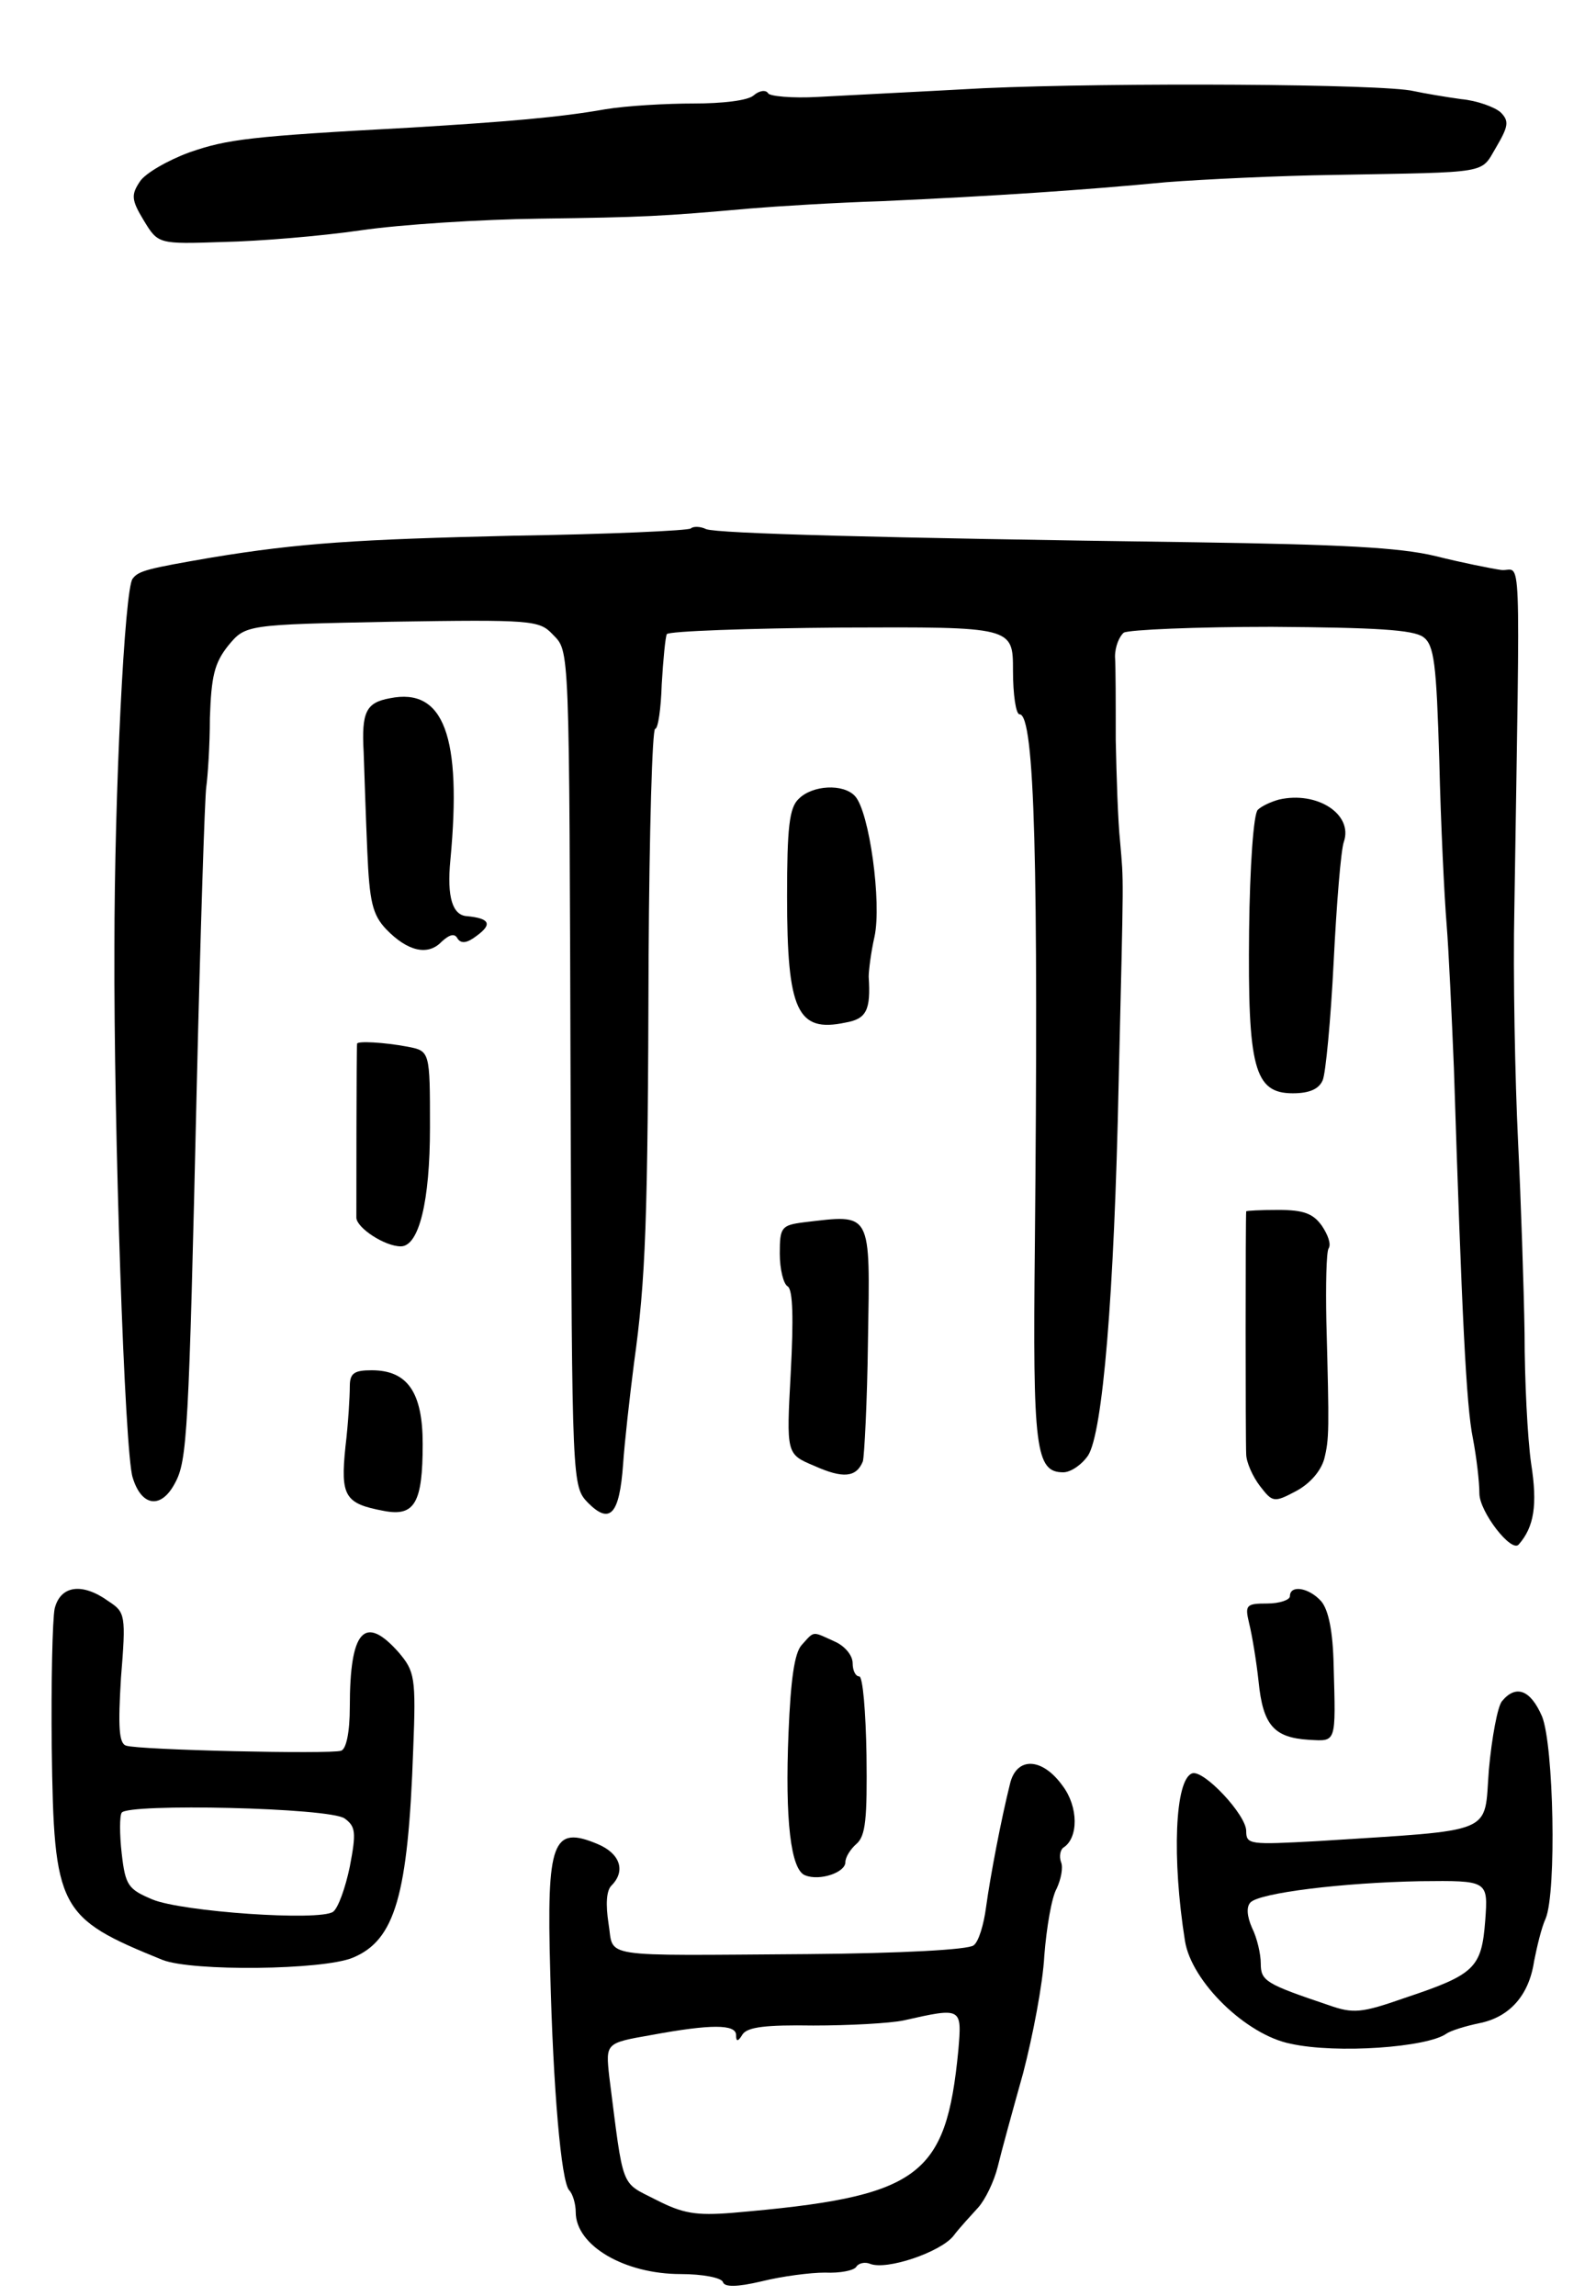 <svg version="1.0" xmlns="http://www.w3.org/2000/svg"
 width="219pt" height="315pt" viewBox="0 0 219 315"
 preserveAspectRatio="xMidYMid meet">
<g transform="translate(0,315) scale(0.1,-0.1)"
fill="#000000" stroke="none">
<path d="M1350 3029 c-91 -5 -193 -10 -228 -12 -35 -2 -66 1 -68 5 -3 5 -12 4
-20 -3 -8 -7 -43 -11 -82 -11 -37 0 -92 -3 -122 -8 -62 -11 -134 -17 -265 -25
-223 -12 -253 -16 -305 -34 -30 -11 -61 -29 -68 -40 -12 -18 -12 -25 5 -53 20
-33 20 -33 109 -30 49 1 134 8 189 16 55 8 165 15 245 16 144 2 166 3 290 14
36 3 117 8 180 10 154 7 275 15 390 26 52 4 156 9 230 10 217 4 201 1 223 38
17 29 18 36 6 48 -8 7 -32 16 -54 18 -22 3 -51 8 -65 11 -40 10 -411 12 -590
4z"/>
<path d="M948 2425 c-3 -3 -113 -8 -244 -10 -213 -5 -293 -10 -414 -30 -87
-15 -100 -18 -108 -29 -11 -13 -25 -294 -25 -506 -1 -248 14 -693 25 -727 12
-40 39 -44 58 -8 17 31 19 68 30 545 5 212 11 396 13 410 2 14 5 57 5 95 2 57
6 75 25 99 24 29 24 29 225 33 191 3 202 2 220 -17 24 -25 23 -4 25 -642 2
-527 2 -527 24 -550 30 -30 43 -16 48 53 2 30 9 92 15 139 16 115 19 192 20
558 1 171 5 312 9 312 4 0 8 28 9 61 2 34 5 65 7 69 3 4 111 8 240 9 235 1
235 1 235 -59 0 -33 4 -60 9 -60 21 0 26 -209 21 -730 -3 -278 1 -310 39 -310
10 0 25 10 34 23 20 31 36 219 42 512 7 297 7 271 2 330 -3 28 -5 91 -6 140 0
50 0 101 -1 114 0 14 6 28 12 33 7 4 99 8 203 8 143 -1 194 -4 208 -14 15 -11
18 -36 22 -170 2 -87 7 -188 10 -224 3 -37 7 -125 10 -197 11 -342 17 -464 26
-508 5 -26 9 -60 9 -76 0 -25 44 -82 54 -70 21 24 26 54 17 111 -5 35 -9 115
-9 178 -1 63 -5 183 -9 265 -4 83 -7 227 -5 320 8 516 10 460 -18 463 -14 2
-54 10 -90 19 -49 12 -132 16 -330 19 -438 6 -654 12 -671 18 -8 4 -18 4 -21
1z"/>
<path d="M535 2192 c-33 -6 -39 -19 -36 -74 1 -29 3 -90 5 -136 3 -69 7 -87
26 -107 29 -30 57 -37 76 -17 11 10 18 12 22 4 5 -7 13 -6 26 4 22 16 18 24
-13 27 -20 1 -28 26 -23 77 16 170 -9 237 -83 222z"/>
<path d="M1096 2054 c-13 -12 -16 -40 -16 -134 0 -157 14 -187 80 -173 29 5
35 17 32 63 0 8 3 33 8 55 10 46 -7 172 -27 193 -16 17 -58 15 -77 -4z"/>
<path d="M1755 2053 c-11 -3 -24 -9 -29 -14 -6 -5 -11 -79 -12 -165 -2 -189 7
-224 60 -224 23 0 36 6 41 18 4 9 11 82 15 162 4 80 10 154 14 165 13 38 -37
70 -89 58z"/>
<path d="M490 1718 c-1 -6 -1 -224 -1 -239 1 -14 39 -39 61 -39 25 0 40 62 40
163 0 105 0 105 -31 111 -32 6 -69 8 -69 4z"/>
<path d="M1710 1488 c-1 -8 -1 -316 0 -333 0 -11 9 -31 19 -44 17 -22 19 -23
49 -7 19 10 34 27 39 44 7 28 7 39 3 189 -1 50 0 95 3 100 4 6 -1 19 -9 31
-12 17 -25 22 -60 22 -24 0 -44 -1 -44 -2z"/>
<path d="M1103 1473 c-31 -4 -33 -7 -33 -43 0 -21 5 -42 11 -45 7 -5 8 -44 4
-119 -6 -111 -6 -111 32 -127 40 -18 58 -16 67 6 2 7 6 82 7 165 3 180 6 174
-88 163z"/>
<path d="M480 1248 c0 -13 -2 -50 -6 -83 -7 -68 -1 -78 53 -88 42 -8 53 11 53
92 0 71 -21 101 -70 101 -24 0 -30 -4 -30 -22z"/>
<path d="M75 943 c-3 -15 -5 -101 -4 -191 3 -222 9 -233 152 -291 41 -16 220
-14 261 3 58 24 76 85 83 286 4 99 2 107 -20 133 -47 53 -67 30 -67 -75 0 -35
-5 -58 -12 -60 -15 -5 -278 1 -295 7 -10 3 -11 27 -7 93 7 86 6 90 -17 105
-36 26 -66 22 -74 -10z m398 -288 c15 -11 16 -19 7 -66 -6 -29 -16 -57 -23
-62 -19 -13 -207 0 -248 17 -33 14 -37 19 -42 63 -3 26 -3 52 0 56 8 13 286 7
306 -8z"/>
<path d="M1770 960 c0 -5 -14 -10 -31 -10 -29 0 -31 -2 -25 -27 4 -16 10 -52
13 -80 6 -60 21 -77 69 -80 38 -2 37 -6 34 102 -1 47 -7 76 -17 88 -17 19 -43
23 -43 7z"/>
<path d="M1100 893 c-10 -11 -15 -48 -18 -120 -5 -120 3 -189 23 -196 20 -8
55 4 55 18 0 7 7 18 15 25 13 11 15 35 14 122 -1 59 -5 108 -10 108 -5 0 -9 8
-9 18 0 11 -11 24 -25 30 -31 14 -27 15 -45 -5z"/>
<path d="M2061 816 c-6 -7 -14 -50 -18 -94 -7 -90 13 -82 -235 -98 -93 -5 -98
-5 -98 14 0 22 -58 84 -74 79 -24 -8 -28 -117 -10 -230 9 -56 84 -129 145
-141 63 -14 188 -5 214 14 6 4 25 10 44 14 42 8 69 38 76 85 4 20 10 46 16 59
15 37 11 237 -5 277 -16 37 -36 44 -55 21z m-23 -301 c-5 -65 -14 -74 -110
-106 -60 -21 -71 -22 -105 -10 -86 29 -93 33 -93 57 0 13 -5 35 -12 49 -7 16
-8 29 -2 35 13 13 126 27 233 29 93 1 93 1 89 -54z"/>
<path d="M1386 703 c-12 -48 -27 -126 -33 -170 -3 -23 -10 -47 -17 -52 -7 -6
-100 -11 -227 -12 -293 -2 -266 -6 -274 42 -4 26 -3 45 4 52 20 20 12 44 -19
57 -62 26 -70 4 -65 -175 4 -161 15 -288 26 -300 5 -5 9 -19 9 -30 0 -46 67
-85 144 -85 30 0 56 -5 58 -11 2 -7 19 -7 53 1 28 7 67 12 87 12 21 -1 40 3
43 8 3 5 12 7 19 4 23 -9 96 16 114 38 9 12 25 29 34 39 10 11 22 36 27 56 5
21 21 79 35 129 13 50 27 122 29 161 3 38 10 80 17 92 6 13 9 29 6 36 -3 8 -1
17 3 20 21 13 21 56 -1 85 -28 39 -63 40 -72 3z m-71 -366 c-17 -175 -53 -201
-310 -223 -50 -4 -68 -1 -105 18 -49 25 -44 12 -64 169 -5 46 -5 46 58 57 81
15 116 15 116 0 0 -10 3 -9 9 1 7 10 32 13 97 12 49 0 105 3 124 7 80 18 80
18 75 -41z"/>
</g>
</svg>
